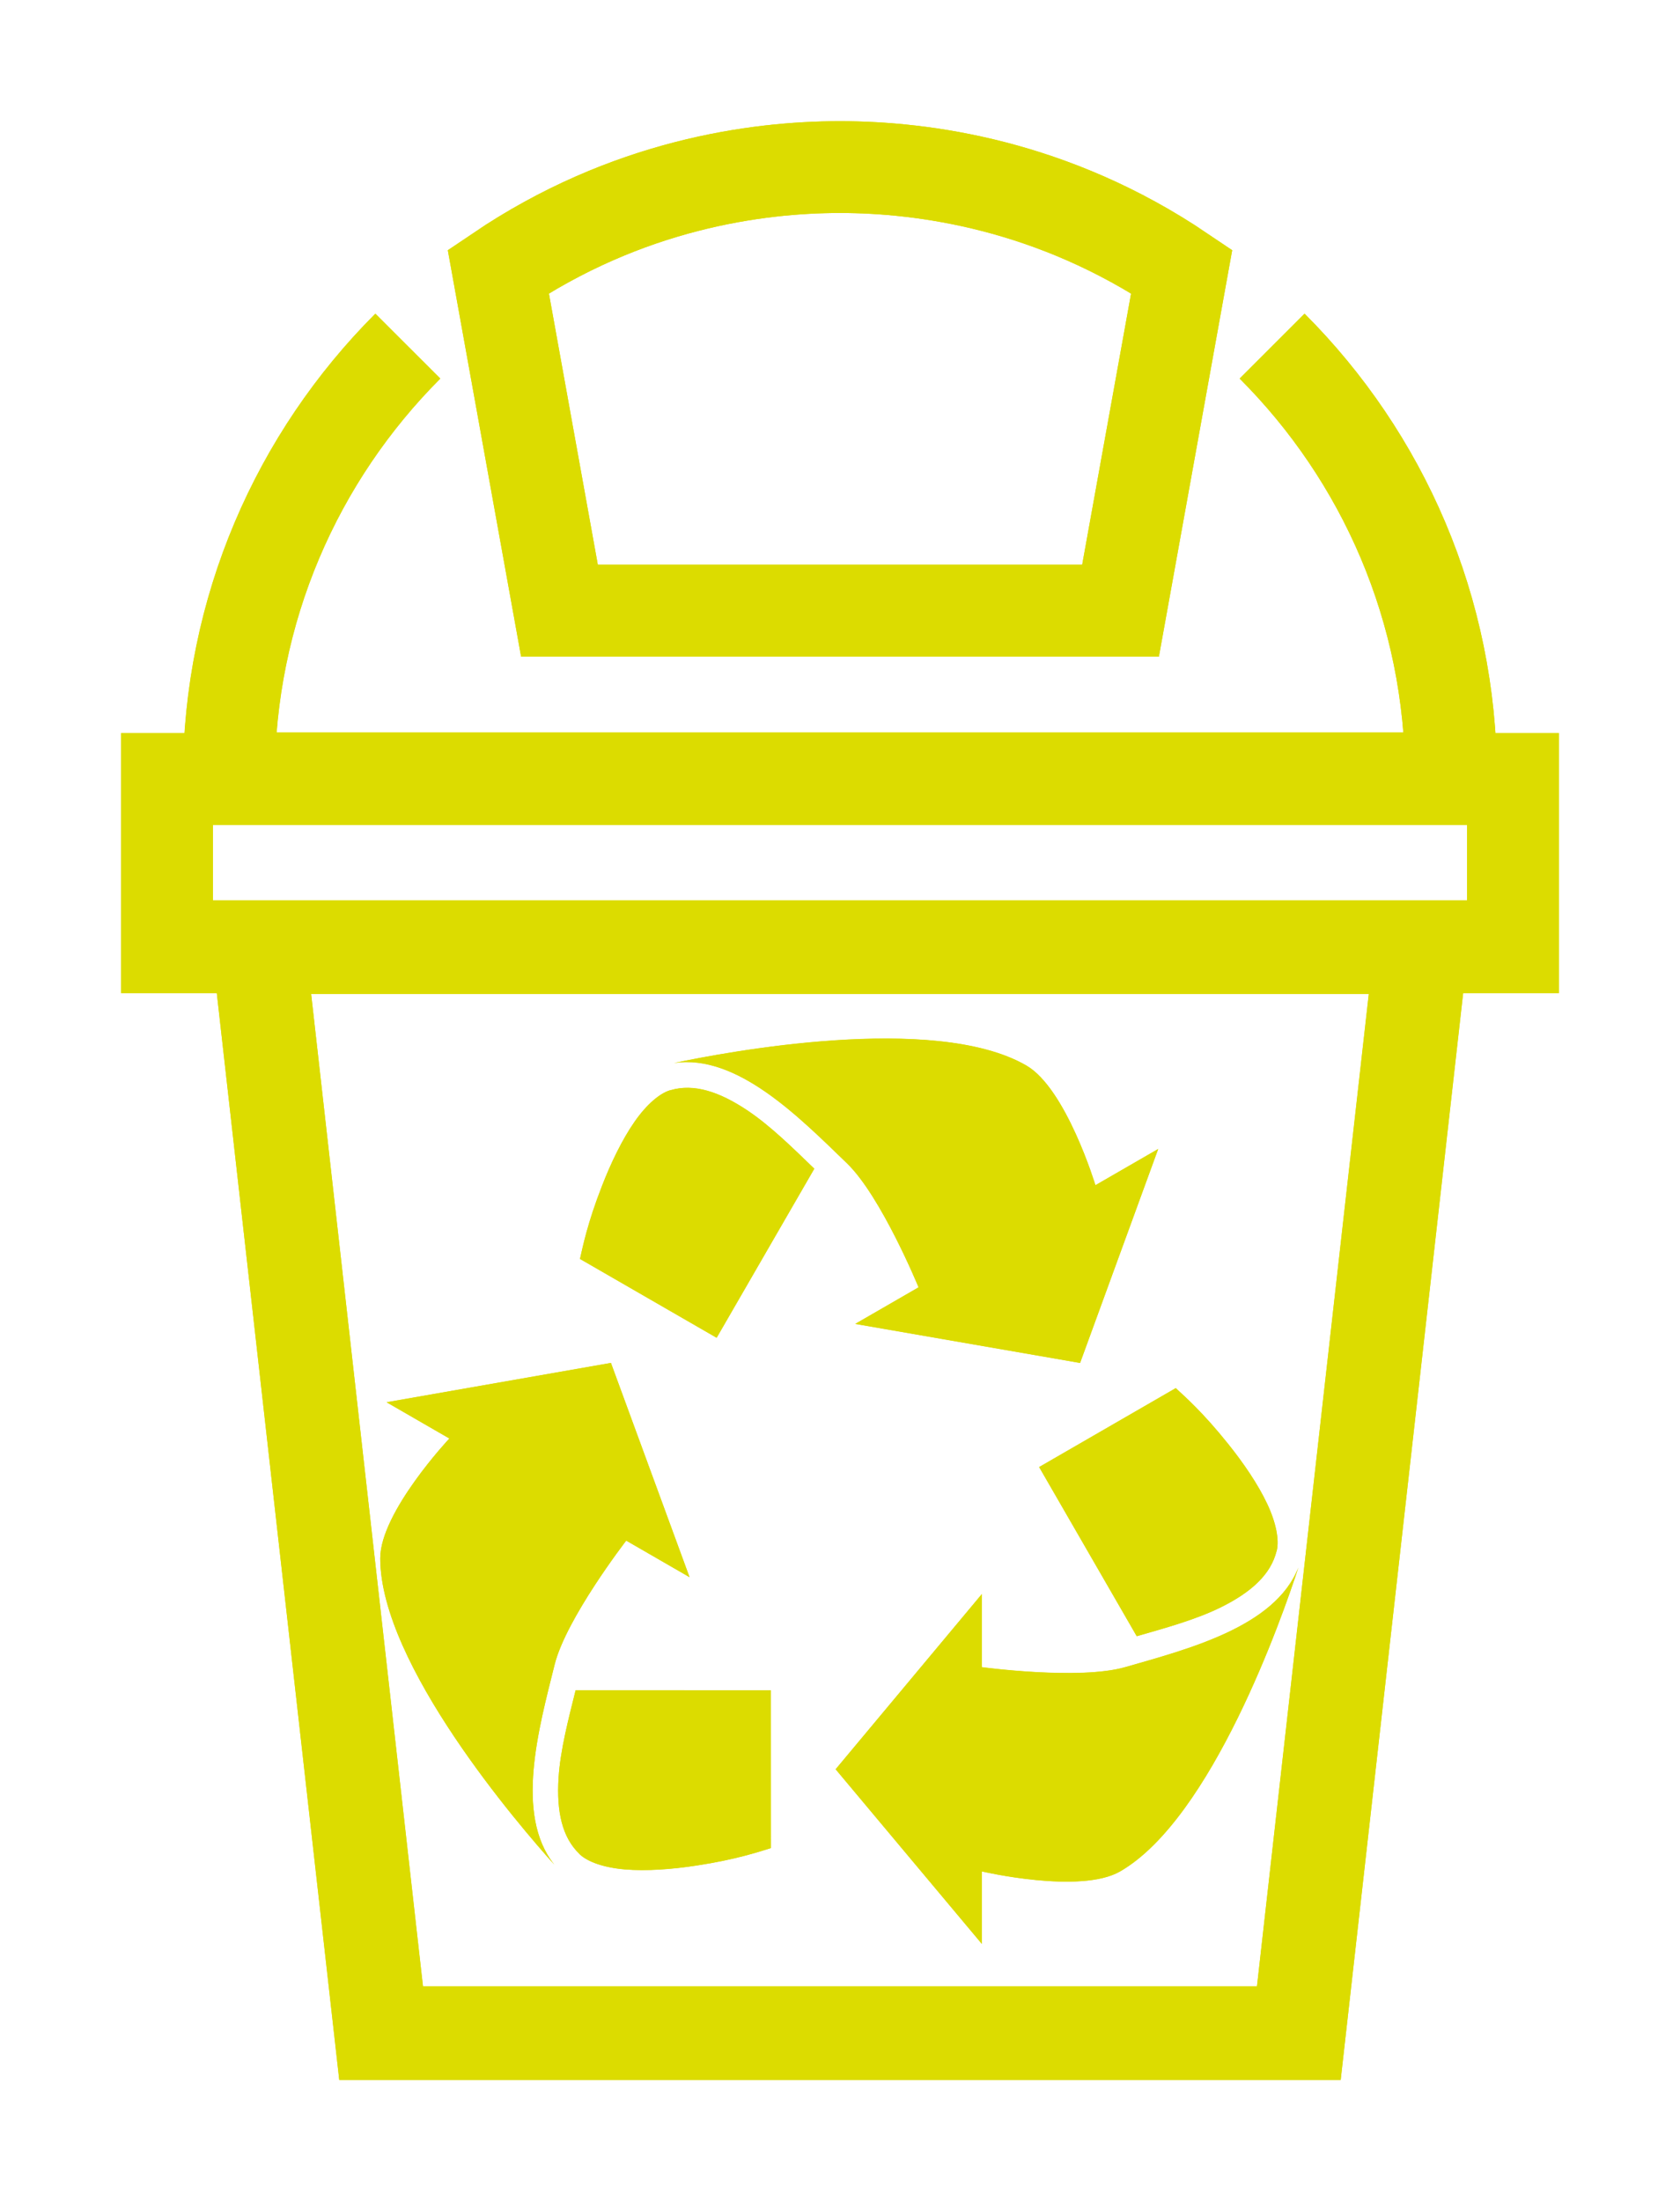 <?xml version="1.0" encoding="UTF-8" standalone="no"?>
<!-- Created with Inkscape (http://www.inkscape.org/) -->

<svg
   width="54.92"
   height="71.951"
   viewBox="0 0 14.531 19.037"
   version="1.1"
   id="svg1"
   xml:space="preserve"
   xmlns="http://www.w3.org/2000/svg"
   xmlns:svg="http://www.w3.org/2000/svg"><defs
     id="defs1"><filter
       style="color-interpolation-filters:sRGB"
       id="filter860"
       x="-0.124"
       y="-0.09"
       width="1.248"
       height="1.18"><feGaussianBlur
         stdDeviation="0.437"
         id="feGaussianBlur860" /></filter></defs><g
     id="layer1"
     transform="translate(-1.466,1.048)"><g
       id="g851"
       transform="translate(1.72,0.265)"
       style="filter:url(#filter860)"><path
         id="path6-8-4"
         style="display:inline;fill:none;stroke:#dcdc00;stroke-width:0.794;stroke-opacity:1"
         d="m 10.749,1.681 c 0.957,0.957 1.548,2.278 1.548,3.738 H 7.011 1.726 c 0,-1.46 0.592,-2.781 1.548,-3.738 M 9.967,1.035 C 8.854,0.283 7.732,0.132 7.011,0.132 c -0.72,0 -1.842,0.15 -2.955,0.903 l 0.529,2.934 h 4.853 z" /><rect
         style="display:inline;fill:none;fill-opacity:1;stroke:#dcdc00;stroke-width:0.794;stroke-dasharray:none;stroke-opacity:1"
         id="rect9-5-1"
         width="11.642"
         height="1.455"
         x="1.191"
         y="5.424" /><path
         id="rect10-7-1"
         style="display:inline;fill:none;stroke:#dcdc00;stroke-width:0.81;stroke-opacity:1"
         d="M 1.984,6.879 H 12.039 L 10.98,16.272 H 3.043 Z" /><g
         id="g21-1-3"
         transform="matrix(0.547,0,0,0.547,22.548,17.776)"
         style="display:inline;fill:#dcdc00;fill-opacity:1"><g
           id="path10-8-8"
           style="display:inline;fill:#dcdc00;fill-opacity:1;stroke-width:0.794;stroke-dasharray:none"><path
             d="m -23.094,-12.949 -2.16,1.248 1.543,2.674 c 0.455,-0.131 0.939,-0.263 1.334,-0.459 0.479,-0.238 0.786,-0.518 0.877,-0.887 0,-1.5e-4 0.004,-0.012 0.004,-0.012 0.037,-0.163 -0.007,-0.426 -0.151,-0.732 -0.145,-0.309 -0.375,-0.647 -0.621,-0.953 -0.396,-0.495 -0.679,-0.742 -0.826,-0.879 z"
             style="display:inline;fill:#dcdc00;fill-opacity:1;stroke-width:0.794;stroke-dasharray:none"
             id="path19-6-7" /><path
             d="m -21.156,-10.111 c -0.367,0.936 -1.743,1.288 -2.739,1.574 -0.726,0.208 -2.265,0 -2.265,0 V -9.693 l -2.312,2.77 2.312,2.761 v -1.146 c 0,0 1.555,0.364 2.186,0 1.452,-0.838 2.563,-4.02 2.818,-4.802 z"
             style="display:inline;fill:#dcdc00;fill-opacity:1;stroke-width:0.794;stroke-dasharray:none"
             id="path20-1-4" /></g><g
           id="path10-1-4-7-2"
           transform="rotate(-120,-28.394,-11.251)"
           style="display:inline;fill:#dcdc00;fill-opacity:1;stroke-width:0.794;stroke-dasharray:none"><path
             d="m -23.094,-12.949 -2.16,1.248 1.543,2.674 c 0.455,-0.131 0.939,-0.263 1.334,-0.459 0.479,-0.238 0.786,-0.518 0.877,-0.887 0,-1.5e-4 0.004,-0.012 0.004,-0.012 0.037,-0.163 -0.007,-0.426 -0.151,-0.732 -0.145,-0.309 -0.375,-0.647 -0.621,-0.953 -0.396,-0.495 -0.679,-0.742 -0.826,-0.879 z"
             style="display:inline;fill:#dcdc00;fill-opacity:1;stroke-width:0.794;stroke-dasharray:none"
             id="path19-1-2-9-7" /><path
             d="m -21.156,-10.111 c -0.367,0.936 -1.743,1.288 -2.739,1.574 -0.726,0.208 -2.265,0 -2.265,0 V -9.693 l -2.312,2.77 2.312,2.761 v -1.146 c 0,0 1.555,0.364 2.186,0 1.452,-0.838 2.563,-4.02 2.818,-4.802 z"
             style="display:inline;fill:#dcdc00;fill-opacity:1;stroke-width:0.794;stroke-dasharray:none"
             id="path20-5-3-2-7" /></g><g
           id="path10-1-43-9"
           transform="rotate(120,-28.394,-11.161)"
           style="display:inline;fill:#dcdc00;fill-opacity:1;stroke-width:0.794;stroke-dasharray:none"><path
             d="m -23.094,-12.949 -2.16,1.248 1.543,2.674 c 0.455,-0.131 0.939,-0.263 1.334,-0.459 0.479,-0.238 0.786,-0.518 0.877,-0.887 0,-1.5e-4 0.004,-0.012 0.004,-0.012 0.037,-0.163 -0.007,-0.426 -0.151,-0.732 -0.145,-0.309 -0.375,-0.647 -0.621,-0.953 -0.396,-0.495 -0.679,-0.742 -0.826,-0.879 z"
             style="display:inline;fill:#dcdc00;fill-opacity:1;stroke-width:0.794;stroke-dasharray:none"
             id="path19-1-9-3" /><path
             d="m -21.156,-10.111 c -0.367,0.936 -1.743,1.288 -2.739,1.574 -0.726,0.208 -2.265,0 -2.265,0 V -9.693 l -2.312,2.77 2.312,2.761 v -1.146 c 0,0 1.555,0.364 2.186,0 1.452,-0.838 2.563,-4.02 2.818,-4.802 z"
             style="display:inline;fill:#dcdc00;fill-opacity:1;stroke-width:0.794;stroke-dasharray:none"
             id="path20-5-5-1" /></g></g></g><g
       id="g851-6"
       style="display:inline"><path
         id="path6-8"
         style="fill:none;stroke:#dcdc00;stroke-width:0.794;stroke-opacity:1"
         d="m 12.469,1.945 c 0.957,0.957 1.548,2.278 1.548,3.738 H 8.731 3.445 c 0,-1.46 0.592,-2.781 1.548,-3.738 M 11.687,1.3 C 10.574,0.548 9.452,0.397 8.731,0.397 c -0.72,0 -1.842,0.15 -2.955,0.903 L 6.305,4.233 h 4.853 z" /><rect
         style="fill:none;fill-opacity:1;stroke:#dcdc00;stroke-width:0.794;stroke-dasharray:none;stroke-opacity:1"
         id="rect9-5"
         width="11.642"
         height="1.455"
         x="2.91"
         y="5.689" /><path
         id="rect10-7"
         style="fill:none;stroke:#dcdc00;stroke-width:0.81;stroke-opacity:1"
         d="M 3.704,7.144 H 13.758 L 12.7,16.536 H 4.762 Z" /><g
         id="g21-1"
         transform="matrix(0.547,0,0,0.547,24.268,18.04)"
         style="fill:#dcdc00;fill-opacity:1;stroke:none;stroke-opacity:1"><g
           id="path10-8"
           style="display:inline;fill:#dcdc00;fill-opacity:1;stroke:none;stroke-width:0.794;stroke-dasharray:none;stroke-opacity:1"><path
             d="m -23.094,-12.949 -2.16,1.248 1.543,2.674 c 0.455,-0.131 0.939,-0.263 1.334,-0.459 0.479,-0.238 0.786,-0.518 0.877,-0.887 0,-1.5e-4 0.004,-0.012 0.004,-0.012 0.037,-0.163 -0.007,-0.426 -0.151,-0.732 -0.145,-0.309 -0.375,-0.647 -0.621,-0.953 -0.396,-0.495 -0.679,-0.742 -0.826,-0.879 z"
             style="display:inline;fill:#dcdc00;fill-opacity:1;stroke:none;stroke-width:0.794;stroke-dasharray:none;stroke-opacity:1"
             id="path19-6" /><path
             d="m -21.156,-10.111 c -0.367,0.936 -1.743,1.288 -2.739,1.574 -0.726,0.208 -2.265,0 -2.265,0 V -9.693 l -2.312,2.77 2.312,2.761 v -1.146 c 0,0 1.555,0.364 2.186,0 1.452,-0.838 2.563,-4.02 2.818,-4.802 z"
             style="display:inline;fill:#dcdc00;fill-opacity:1;stroke:none;stroke-width:0.794;stroke-dasharray:none;stroke-opacity:1"
             id="path20-1" /></g><g
           id="path10-1-4-7"
           transform="rotate(-120,-28.394,-11.251)"
           style="display:inline;fill:#dcdc00;fill-opacity:1;stroke:none;stroke-width:0.794;stroke-dasharray:none;stroke-opacity:1"><path
             d="m -23.094,-12.949 -2.16,1.248 1.543,2.674 c 0.455,-0.131 0.939,-0.263 1.334,-0.459 0.479,-0.238 0.786,-0.518 0.877,-0.887 0,-1.5e-4 0.004,-0.012 0.004,-0.012 0.037,-0.163 -0.007,-0.426 -0.151,-0.732 -0.145,-0.309 -0.375,-0.647 -0.621,-0.953 -0.396,-0.495 -0.679,-0.742 -0.826,-0.879 z"
             style="display:inline;fill:#dcdc00;fill-opacity:1;stroke:none;stroke-width:0.794;stroke-dasharray:none;stroke-opacity:1"
             id="path19-1-2-9" /><path
             d="m -21.156,-10.111 c -0.367,0.936 -1.743,1.288 -2.739,1.574 -0.726,0.208 -2.265,0 -2.265,0 V -9.693 l -2.312,2.77 2.312,2.761 v -1.146 c 0,0 1.555,0.364 2.186,0 1.452,-0.838 2.563,-4.02 2.818,-4.802 z"
             style="display:inline;fill:#dcdc00;fill-opacity:1;stroke:none;stroke-width:0.794;stroke-dasharray:none;stroke-opacity:1"
             id="path20-5-3-2" /></g><g
           id="path10-1-43"
           transform="rotate(120,-28.394,-11.161)"
           style="display:inline;fill:#dcdc00;fill-opacity:1;stroke:none;stroke-width:0.794;stroke-dasharray:none;stroke-opacity:1"><path
             d="m -23.094,-12.949 -2.16,1.248 1.543,2.674 c 0.455,-0.131 0.939,-0.263 1.334,-0.459 0.479,-0.238 0.786,-0.518 0.877,-0.887 0,-1.5e-4 0.004,-0.012 0.004,-0.012 0.037,-0.163 -0.007,-0.426 -0.151,-0.732 -0.145,-0.309 -0.375,-0.647 -0.621,-0.953 -0.396,-0.495 -0.679,-0.742 -0.826,-0.879 z"
             style="display:inline;fill:#dcdc00;fill-opacity:1;stroke:none;stroke-width:0.794;stroke-dasharray:none;stroke-opacity:1"
             id="path19-1-9" /><path
             d="m -21.156,-10.111 c -0.367,0.936 -1.743,1.288 -2.739,1.574 -0.726,0.208 -2.265,0 -2.265,0 V -9.693 l -2.312,2.77 2.312,2.761 v -1.146 c 0,0 1.555,0.364 2.186,0 1.452,-0.838 2.563,-4.02 2.818,-4.802 z"
             style="display:inline;fill:#dcdc00;fill-opacity:1;stroke:none;stroke-width:0.794;stroke-dasharray:none;stroke-opacity:1"
             id="path20-5-5" /></g></g></g></g></svg>
